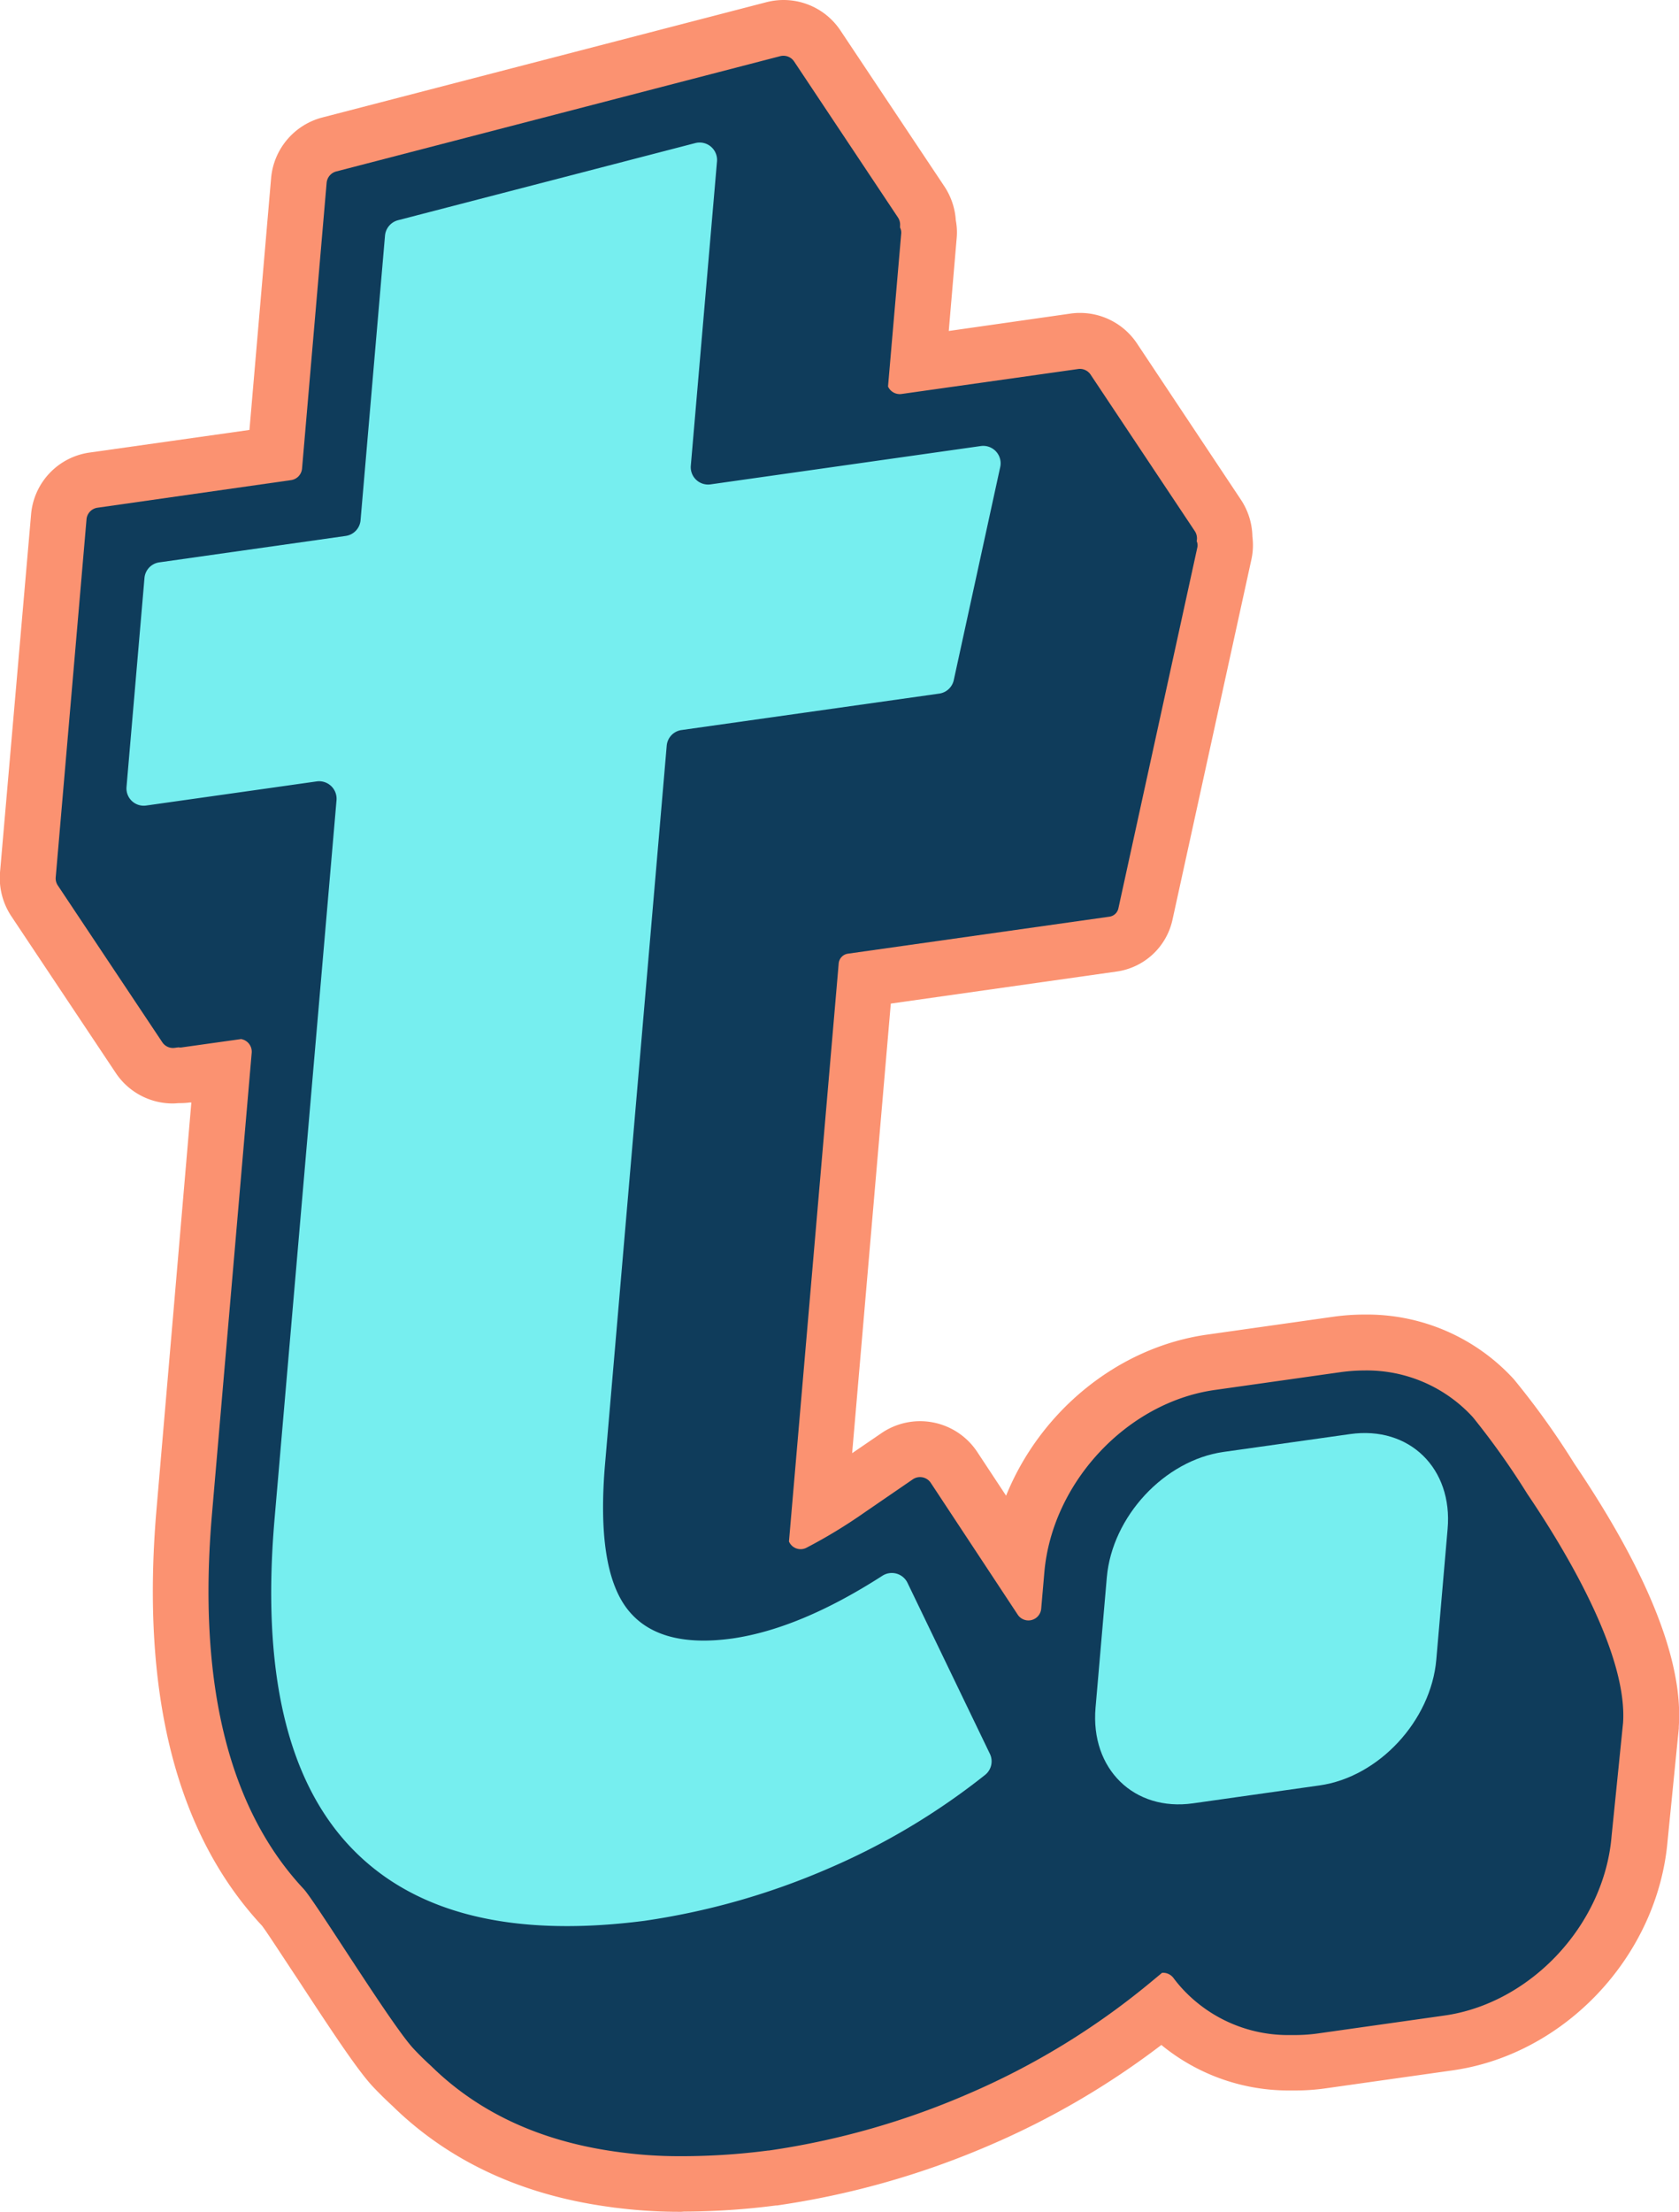 <svg xmlns="http://www.w3.org/2000/svg" viewBox="0 0 241.03 317.36"><defs><style>.cls-1{fill:#fb9271;}.cls-2{fill:#0f3c5b;}.cls-3{fill:#76eeef;}</style></defs><g id="Layer_2" data-name="Layer 2"><g id="Layer_1-2" data-name="Layer 1"><path class="cls-1" d="M97.79,317.36h-.38a70.83,70.83,0,0,1-8.42-.51l-.86-.1L87,316.59C74.67,314.84,64.35,310,56.37,302.2c-1.08-1-2-1.91-2.84-2.8-2.15-2.29-5.67-7.6-10.81-15.45-2-3-4.38-6.69-5.11-7.64C25.3,263.11,20.19,243,22.47,216.54l5-58.35-.23,0a9.36,9.36,0,0,1-1.3.09h-.09c-.34,0-.69.05-1,.05A9.83,9.83,0,0,1,16.65,154l-15-22.5A9.91,9.91,0,0,1,0,125.19L4.46,73.83a9.79,9.79,0,0,1,8.43-8.9l22.92-3.24,3.11-36.15a9.88,9.88,0,0,1,7.34-8.68L110,.32a9.81,9.81,0,0,1,10.66,4.07l14.92,22.37a9.92,9.92,0,0,1,1.63,4.85,9.21,9.21,0,0,1,.13,2.51L136.2,47.49,153.65,45a9.15,9.15,0,0,1,1.38-.1,9.83,9.83,0,0,1,8.19,4.38L178.14,71.7A9.88,9.88,0,0,1,179.79,77a9.67,9.67,0,0,1-.14,3.26L168.31,132a9.57,9.57,0,0,1-8,7.4L127.88,144l-5.55,64.51,4.2-2.87a9.83,9.83,0,0,1,13.77,2.71l4.13,6.26c4.85-12,15.93-21.28,28.84-23.11l18.16-2.57a32.23,32.23,0,0,1,4.48-.31,28.56,28.56,0,0,1,21.34,9.2l.13.15A113.45,113.45,0,0,1,226,210c10.6,15.69,15.65,28.39,15,37.75l0,.25-1.61,16.16c-1.44,16.48-14.71,30.63-30.88,32.91l-18.16,2.57a30.58,30.58,0,0,1-4.37.31h-.74a28.78,28.78,0,0,1-18.52-6.53,115.67,115.67,0,0,1-24.6,14.37,120.55,120.55,0,0,1-30.58,8.66l-.16,0a103.88,103.88,0,0,1-13.18.88Z"/><path class="cls-2" d="M219.26,214.36a110.35,110.35,0,0,0-7.81-11l-.1-.11a20.63,20.63,0,0,0-15.44-6.61,25.41,25.41,0,0,0-3.36.23l-18.16,2.57c-12.61,1.78-23.36,13.29-24.47,26.19l-.45,5.19a1.84,1.84,0,0,1-3.37.86l-12.48-18.91a1.85,1.85,0,0,0-2.58-.51L124,217.09a74.15,74.15,0,0,1-8.25,5,1.82,1.82,0,0,1-2.49-.91l7.14-82.95a1.55,1.55,0,0,1,1.32-1.39l37.54-5.31a1.53,1.53,0,0,0,1.29-1.19l11.33-51.77a1.48,1.48,0,0,0-.09-.93v0a1.87,1.87,0,0,0-.26-1.42L156.56,53.75a1.84,1.84,0,0,0-1.79-.8l-25.35,3.58a1.85,1.85,0,0,1-1.94-1.07h0l1.9-22a1.58,1.58,0,0,0-.17-.8l0-.27a1.84,1.84,0,0,0-.3-1.18L114,8.82a1.85,1.85,0,0,0-2-.76L48.27,24.6a1.86,1.86,0,0,0-1.38,1.63l-3.53,41a1.84,1.84,0,0,1-1.58,1.66L14,72.85a1.84,1.84,0,0,0-1.58,1.67L8,125.87a1.82,1.82,0,0,0,.3,1.18l15,22.5a1.84,1.84,0,0,0,1.79.8l.53-.07a1.51,1.51,0,0,0,.52,0l8.47-1.19a1.84,1.84,0,0,1,1.52,2l-5.7,66.16c-2.08,24.14,2.35,42.23,13.15,53.77,1.78,1.93,12.61,19.55,15.78,22.93.8.86,1.64,1.68,2.51,2.47,6.77,6.66,15.58,10.75,26.31,12.28l.94.13.82.1a62.16,62.16,0,0,0,7.46.45h.75a95.79,95.79,0,0,0,12.11-.81l.11,0a112.21,112.21,0,0,0,28.55-8.1,107.39,107.39,0,0,0,26.15-15.95l1.75-1.45a1.87,1.87,0,0,1,1.65.76,19,19,0,0,0,1.28,1.54A20.64,20.64,0,0,0,185.2,292l.28,0,.46,0a23.9,23.9,0,0,0,3.25-.23l18.16-2.57c12.38-1.75,22.94-13,24-25.73L233,247.21C233.62,238,225.93,224.21,219.26,214.36Z"/><path class="cls-3" d="M140.8,64,102,69.5a2.49,2.49,0,0,1-2.83-2.69l3.76-43.66a2.5,2.5,0,0,0-3.12-2.62L57.13,31.6a2.52,2.52,0,0,0-1.86,2.2L51.76,74.65a2.49,2.49,0,0,1-2.14,2.25L22.87,80.69a2.48,2.48,0,0,0-2.13,2.25l-2.58,30A2.48,2.48,0,0,0,21,115.58l24.47-3.46a2.51,2.51,0,0,1,2.84,2.69L39.41,218q-2.79,32.38,10.75,46.85T92.5,275.61a103.73,103.73,0,0,0,26.38-7.49,98.64,98.64,0,0,0,22.55-13.46,2.49,2.49,0,0,0,.68-3L130.27,227.1a2.5,2.5,0,0,0-3.6-1q-11.81,7.59-21.55,9Q94.4,236.58,90,230.8t-3.15-20.64L95.71,107a2.48,2.48,0,0,1,2.13-2.25l37-5.23a2.49,2.49,0,0,0,2.08-1.94L143.59,67A2.5,2.5,0,0,0,140.8,64Z"/><path class="cls-3" d="M193.81,205.77l-18.16,2.56c-8.5,1.2-16,9.28-16.76,18l-1.62,18.72c-.75,8.77,5.53,14.9,14,13.7l18.16-2.57c8.5-1.2,16-9.28,16.76-18.05l1.62-18.72C208.59,210.69,202.31,204.56,193.81,205.77Z"/></g></g></svg>